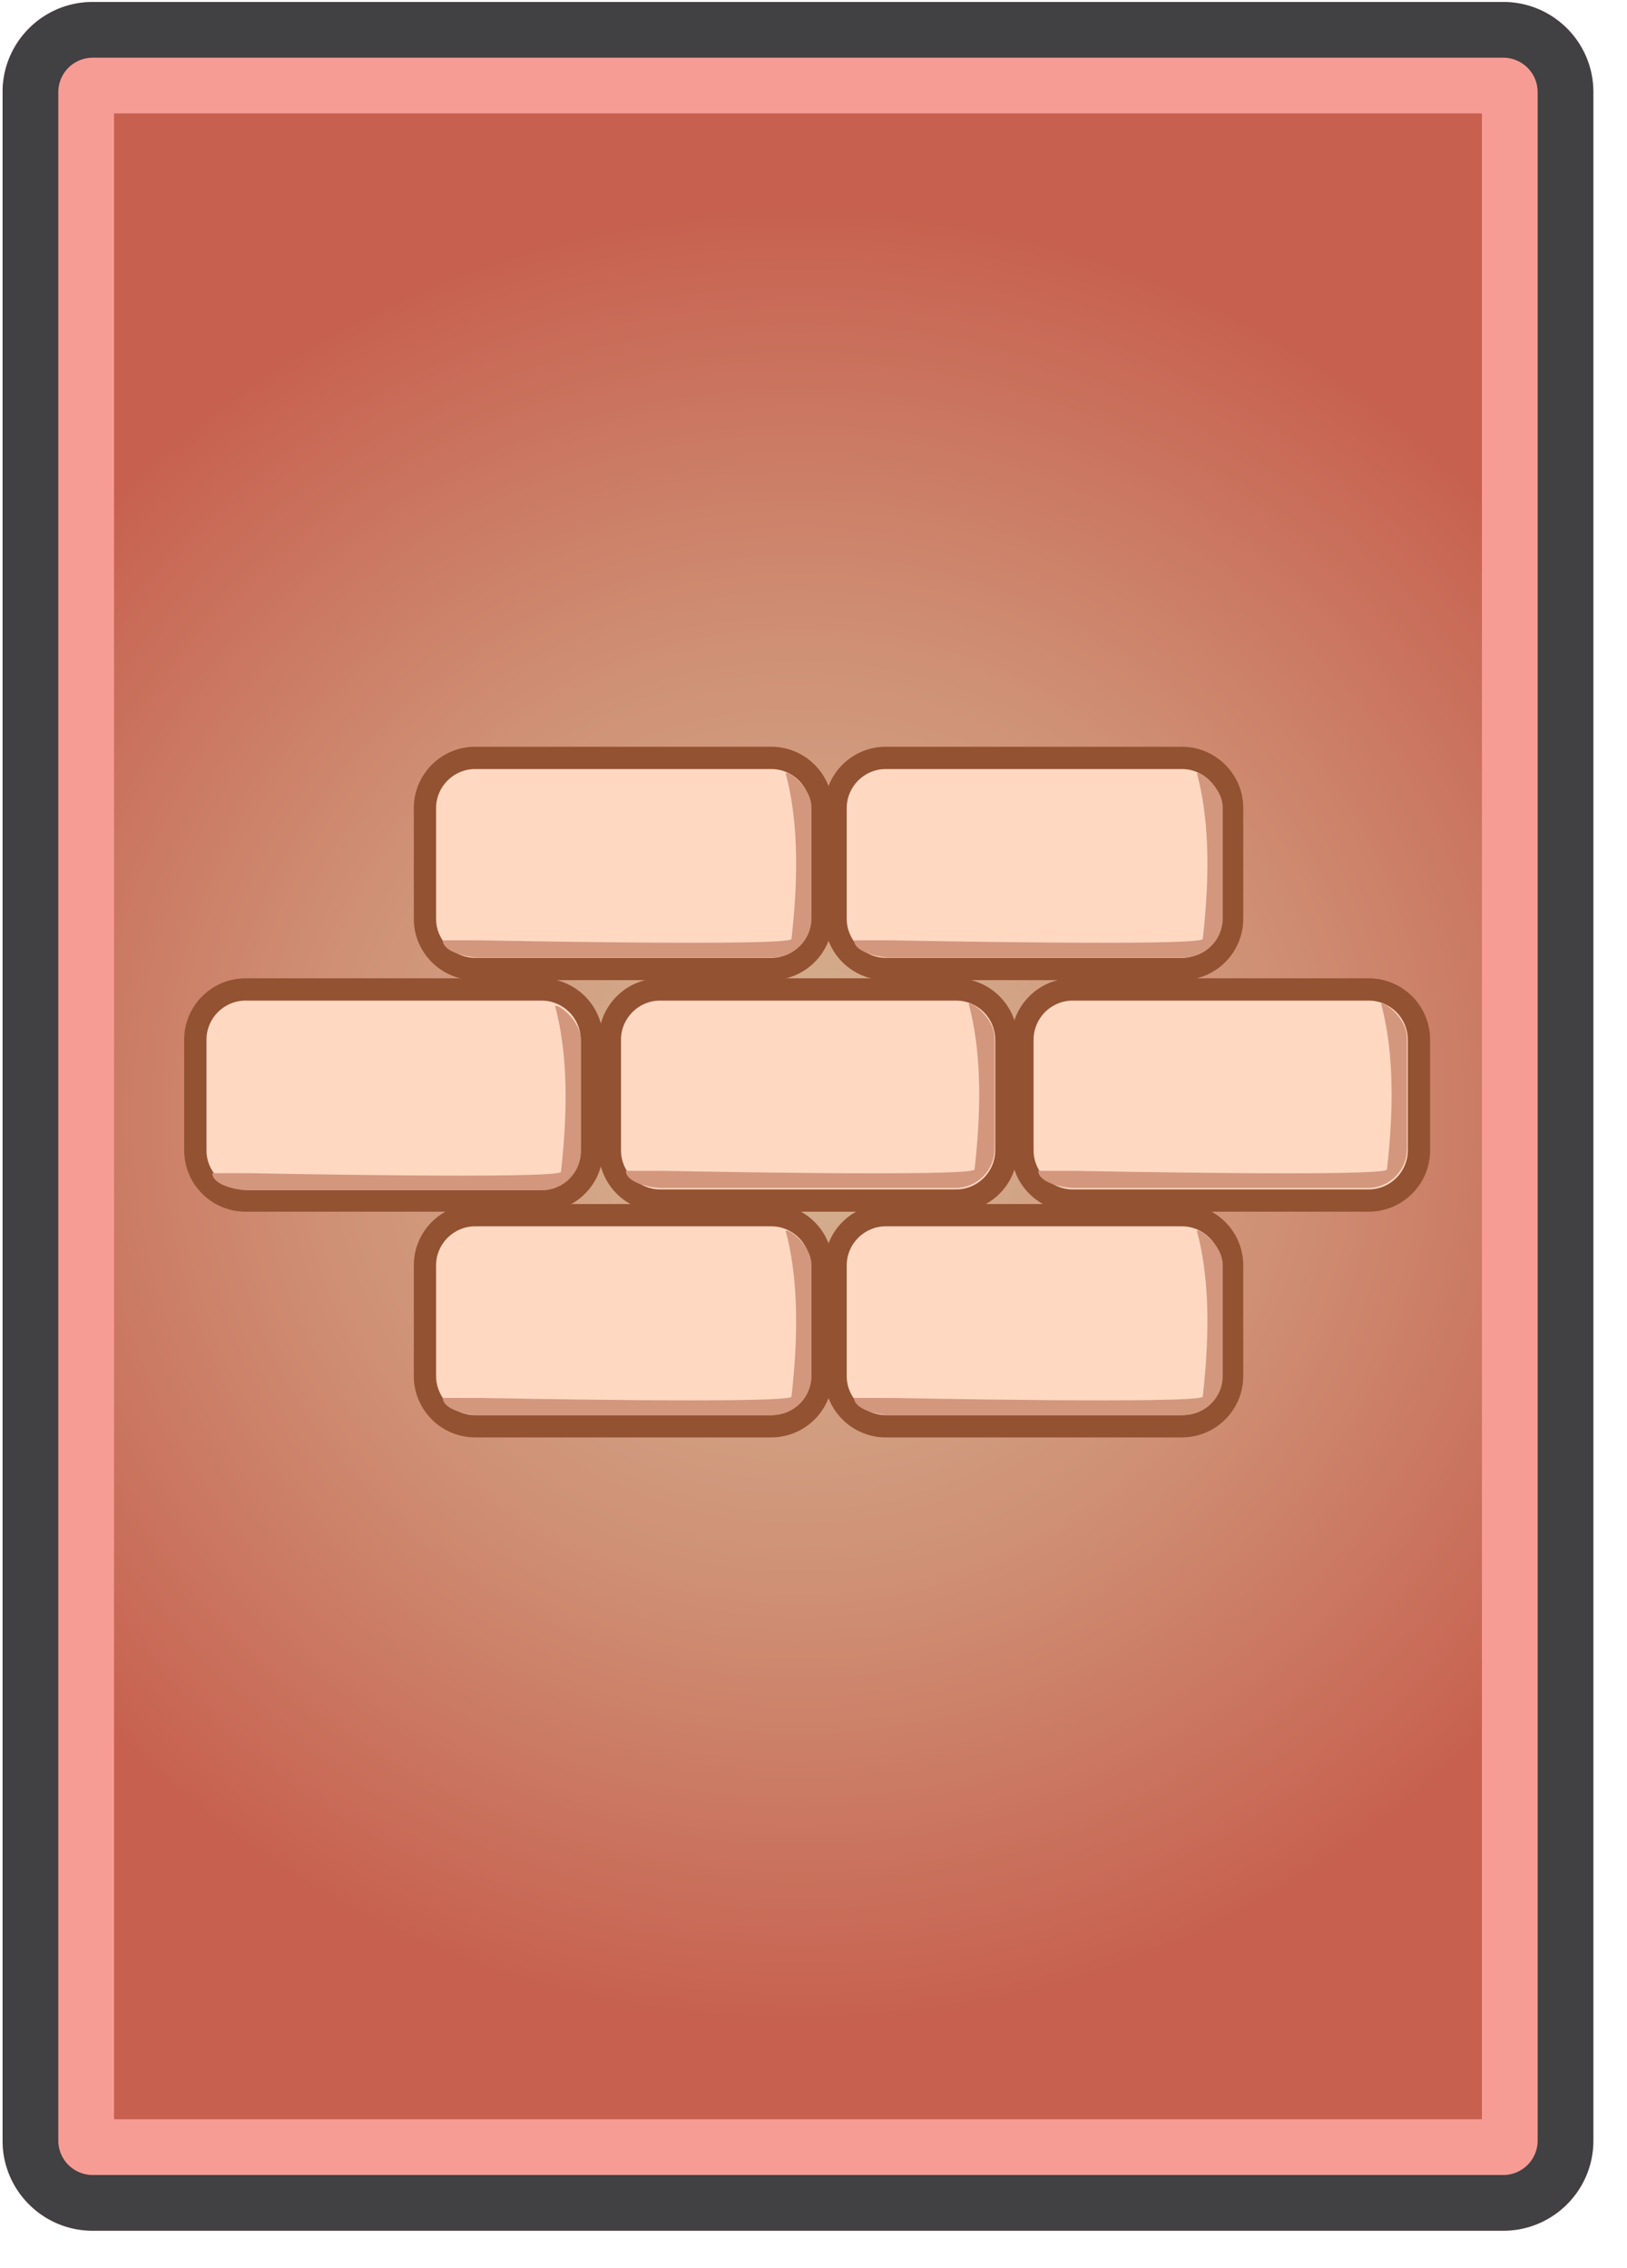 <svg xmlns="http://www.w3.org/2000/svg" viewBox="0 0 292 407">
  <image width="292" height="407" transform="translate(.031 -.205)" overflow="visible" opacity=".3" />
  <radialGradient id="card_brick_bg" cx="143.215" cy="200.357" r="163.894" gradientTransform="matrix(0 -1 1.032 0 -63.458 343.572)"
    gradientUnits="userSpaceOnUse">
    <stop offset="0" stop-color="#d4b190" />
    <stop offset=".197" stop-color="#d3a889" />
    <stop offset=".519" stop-color="#cf9075" />
    <stop offset=".923" stop-color="#c86855" />
    <stop offset="1" stop-color="#c7604e" />
  </radialGradient>
  <path
    d="M16.633 390.357a6.177 6.177 0 01-6.168-6.17V16.525a6.176 6.176 0 016.168-6.168h253.161a6.176 6.176 0 016.17 6.168v367.662a6.177 6.177 0 01-6.17 6.17H16.633z"
    fill="url(#card_brick_bg)" />
  <path
    d="M265.964 20.357v360H20.465v-360h245.499m3.83-20H16.633C7.703.357.465 7.595.465 16.525v367.662c0 8.932 7.238 16.17 16.168 16.17h253.161c8.93 0 16.17-7.238 16.17-16.17V16.525c0-8.929-7.24-16.168-16.17-16.168z"
    fill="#f79c94" />
  <path
    d="M269.794 10.357a6.176 6.176 0 016.17 6.168v367.662a6.177 6.177 0 01-6.17 6.17H16.633a6.177 6.177 0 01-6.168-6.17V16.525a6.176 6.176 0 016.168-6.168h253.161m0-10H16.633C7.703.357.465 7.595.465 16.525v367.662c0 8.932 7.238 16.17 16.168 16.17h253.161c8.93 0 16.17-7.238 16.17-16.17V16.525c0-8.929-7.24-16.168-16.17-16.168z"
    fill="#414042" />
  <g>
    <image width="231" height="130" transform="translate(31.094 133)" overflow="visible" opacity=".3" />
    <path
      d="M85.27 173.908c-4.965 0-9.004-4.04-9.004-9.005v-19.875c0-4.965 4.039-9.005 9.004-9.005h53.156c4.965 0 9.004 4.04 9.004 9.005v19.875c0 4.965-4.039 9.005-9.004 9.005H85.27z"
      fill="#ffd8c2" />
    <path
      d="M138.426 138.023c3.852 0 7.004 3.151 7.004 7.005v19.875c0 3.853-3.152 7.005-7.004 7.005H85.27c-3.852 0-7.004-3.152-7.004-7.005v-19.875c0-3.854 3.152-7.005 7.004-7.005h53.156m0-4H85.27c-6.067 0-11.004 4.937-11.004 11.005v19.875c0 6.068 4.937 11.005 11.004 11.005h53.156c6.067 0 11.004-4.937 11.004-11.005v-19.875c0-6.069-4.937-11.005-11.004-11.005z"
      fill="#935231" />
    <path
      d="M158.967 173.908c-4.965 0-9.005-4.04-9.005-9.005v-19.875c0-4.965 4.04-9.005 9.005-9.005h53.154c4.965 0 9.005 4.04 9.005 9.005v19.875c0 4.965-4.04 9.005-9.005 9.005h-53.154z"
      fill="#ffd8c2" />
    <path
      d="M212.121 138.023c3.854 0 7.005 3.151 7.005 7.005v19.875c0 3.853-3.151 7.005-7.005 7.005h-53.154c-3.854 0-7.005-3.152-7.005-7.005v-19.875c0-3.854 3.151-7.005 7.005-7.005h53.154m0-4h-53.154c-6.068 0-11.005 4.937-11.005 11.005v19.875c0 6.068 4.937 11.005 11.005 11.005h53.154c6.068 0 11.005-4.937 11.005-11.005v-19.875c0-6.069-4.937-11.005-11.005-11.005z"
      fill="#935231" />
    <path
      d="M85.27 255.977c-4.965 0-9.004-4.04-9.004-9.005v-19.876c0-4.965 4.039-9.004 9.004-9.004h53.156c4.965 0 9.004 4.039 9.004 9.004v19.876c0 4.965-4.039 9.005-9.004 9.005H85.27z"
      fill="#ffd8c2" />
    <path
      d="M138.426 220.092c3.852 0 7.004 3.151 7.004 7.004v19.876c0 3.853-3.152 7.005-7.004 7.005H85.27c-3.852 0-7.004-3.152-7.004-7.005v-19.876c0-3.853 3.152-7.004 7.004-7.004h53.156m0-4H85.27c-6.067 0-11.004 4.937-11.004 11.004v19.876c0 6.068 4.937 11.005 11.004 11.005h53.156c6.067 0 11.004-4.937 11.004-11.005v-19.876c0-6.067-4.937-11.004-11.004-11.004z"
      fill="#935231" />
    <path
      d="M158.967 255.977c-4.965 0-9.005-4.04-9.005-9.005v-19.876c0-4.965 4.04-9.004 9.005-9.004h53.154c4.965 0 9.005 4.039 9.005 9.004v19.876c0 4.965-4.04 9.005-9.005 9.005h-53.154z"
      fill="#ffd8c2" />
    <path
      d="M212.121 220.092c3.854 0 7.005 3.151 7.005 7.004v19.876c0 3.853-3.151 7.005-7.005 7.005h-53.154c-3.854 0-7.005-3.152-7.005-7.005v-19.876c0-3.853 3.151-7.004 7.005-7.004h53.154m0-4h-53.154c-6.068 0-11.005 4.937-11.005 11.004v19.876c0 6.068 4.937 11.005 11.005 11.005h53.154c6.068 0 11.005-4.937 11.005-11.005v-19.876c0-6.067-4.937-11.004-11.005-11.004z"
      fill="#935231" />
    <g>
      <path
        d="M44.061 215.467c-4.965 0-9.004-4.04-9.004-9.005v-19.876c0-4.965 4.039-9.004 9.004-9.004h53.156c4.965 0 9.004 4.039 9.004 9.004v19.876c0 4.965-4.039 9.005-9.004 9.005H44.061z"
        fill="#ffd8c2" />
      <path
        d="M97.217 179.583c3.852 0 7.004 3.152 7.004 7.004v19.876c0 3.853-3.152 7.005-7.004 7.005H44.061c-3.852 0-7.004-3.152-7.004-7.005v-19.876c0-3.852 3.152-7.004 7.004-7.004h53.156m0-4H44.061c-6.067 0-11.004 4.937-11.004 11.004v19.876c0 6.068 4.937 11.005 11.004 11.005h53.156c6.067 0 11.004-4.937 11.004-11.005v-19.876c0-6.068-4.937-11.004-11.004-11.004z"
        fill="#935231" />
    </g>
    <g>
      <path
        d="M118.457 215.467c-4.965 0-9.004-4.04-9.004-9.005v-19.876c0-4.965 4.039-9.004 9.004-9.004h53.155c4.965 0 9.005 4.039 9.005 9.004v19.876c0 4.965-4.04 9.005-9.005 9.005h-53.155z"
        fill="#ffd8c2" />
      <path
        d="M171.612 179.583c3.853 0 7.005 3.152 7.005 7.004v19.876c0 3.853-3.152 7.005-7.005 7.005h-53.155c-3.854 0-7.004-3.152-7.004-7.005v-19.876c0-3.852 3.15-7.004 7.004-7.004h53.155m0-4h-53.155c-6.067 0-11.004 4.937-11.004 11.004v19.876c0 6.068 4.937 11.005 11.004 11.005h53.155c6.068 0 11.005-4.937 11.005-11.005v-19.876c0-6.068-4.936-11.004-11.005-11.004z"
        fill="#935231" />
    </g>
    <g>
      <path
        d="M192.502 215.467c-4.965 0-9.004-4.04-9.004-9.005v-19.876c0-4.965 4.039-9.004 9.004-9.004h53.156c4.965 0 9.004 4.039 9.004 9.004v19.876c0 4.965-4.039 9.005-9.004 9.005h-53.156z"
        fill="#ffd8c2" />
      <path
        d="M245.658 179.583c3.852 0 7.004 3.152 7.004 7.004v19.876c0 3.853-3.152 7.005-7.004 7.005h-53.156c-3.852 0-7.004-3.152-7.004-7.005v-19.876c0-3.852 3.152-7.004 7.004-7.004h53.156m0-4h-53.156c-6.067 0-11.004 4.937-11.004 11.004v19.876c0 6.068 4.937 11.005 11.004 11.005h53.156c6.067 0 11.004-4.937 11.004-11.005v-19.876c0-6.068-4.936-11.004-11.004-11.004z"
        fill="#935231" />
    </g>
    <g>
      <path
        d="M86.055 171.838h52.578c3.854 0 7.004-3.152 7.004-7.005v-19.876c0-3.852-4.52-6.827-4.623-6.135 1.975 7.347 2.494 16.91 1.039 29.697-.156 1.377-55.842.246-55.842.246l-6.74-.004c0 2.081 4.367 3.12 6.584 3.077zM159.863 171.838h52.58c3.852 0 7.004-3.152 7.004-7.005v-19.876c0-3.852-4.52-6.827-4.624-6.135 1.976 7.347 2.495 16.91 1.04 29.697-.157 1.377-55.844.246-55.844.246l-6.738-.004c0 2.081 4.365 3.12 6.582 3.077zM141.014 220.95c1.975 7.346 2.494 16.91 1.039 29.697-.156 1.377-55.842.245-55.842.245l-6.74-.003c0 2.079 4.367 3.119 6.584 3.075h52.578c3.854 0 7.004-3.151 7.004-7.005v-19.875c0-3.852-4.52-6.828-4.623-6.134zM214.823 220.95c1.976 7.346 2.495 16.91 1.04 29.697-.157 1.377-55.844.245-55.844.245l-6.738-.003c0 2.079 4.365 3.119 6.582 3.075h52.58c3.852 0 7.004-3.151 7.004-7.005v-19.875c0-3.852-4.519-6.828-4.624-6.134zM104.262 206.625v-19.876c0-3.853-4.52-6.828-4.623-6.135 1.975 7.347 2.494 16.91 1.039 29.697-.156 1.377-55.842.245-55.842.245l-6.74-.003c0 2.08 4.367 3.119 6.584 3.076h52.578c3.853 0 7.004-3.152 7.004-7.004zM119.061 210.141l-6.738-.003c0 2.079 4.365 3.118 6.582 3.075h52.579c3.853 0 7.005-3.152 7.005-7.005v-19.876c0-3.852-4.52-6.827-4.624-6.135 1.976 7.347 2.495 16.911 1.04 29.697-.158 1.378-55.844.247-55.844.247zM247.881 180.198c1.977 7.347 2.496 16.911 1.041 29.697-.158 1.377-55.844.246-55.844.246l-6.739-.003c0 2.079 4.366 3.118 6.583 3.075h52.58c3.852 0 7.004-3.152 7.004-7.005v-19.876c0-3.851-4.52-6.827-4.625-6.134z"
        fill="#d3977d" />
    </g>
  </g>
</svg>
